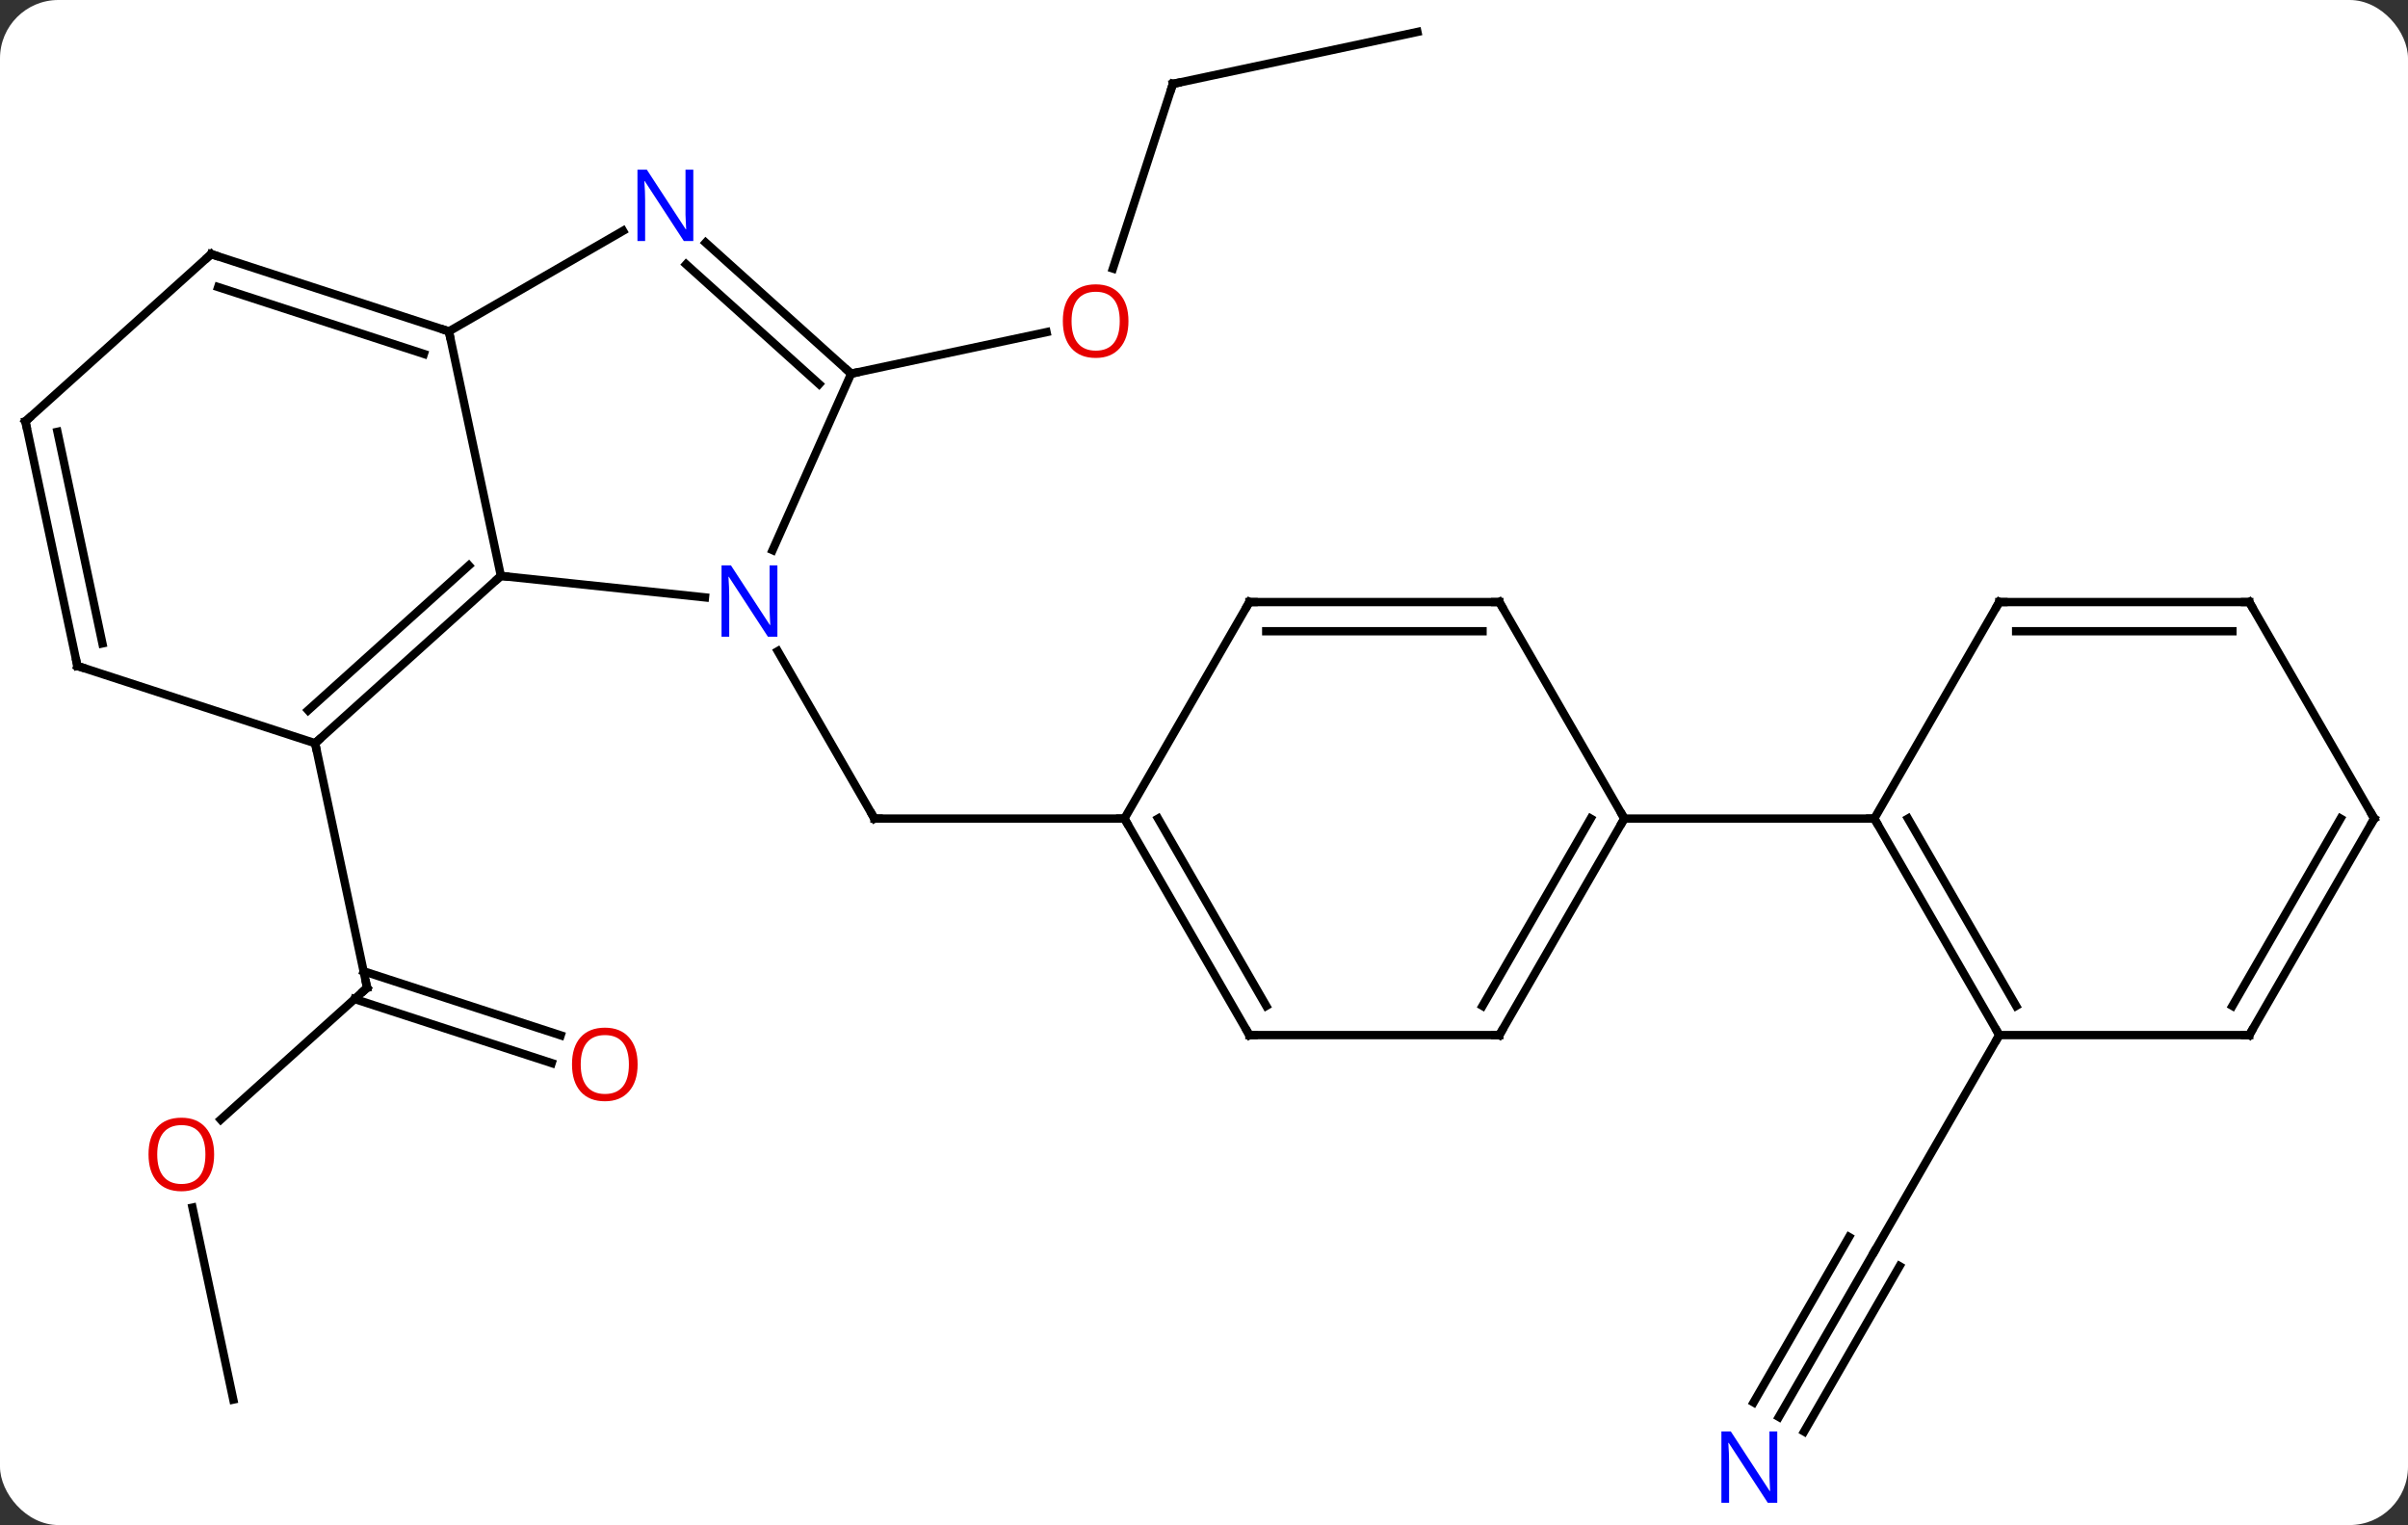 <svg width="289" viewBox="0 0 289 183" style="fill-opacity:1; color-rendering:auto; color-interpolation:auto; text-rendering:auto; stroke:black; stroke-linecap:square; stroke-miterlimit:10; shape-rendering:auto; stroke-opacity:1; fill:black; stroke-dasharray:none; font-weight:normal; stroke-width:1; font-family:'Open Sans'; font-style:normal; stroke-linejoin:miter; font-size:12; stroke-dashoffset:0; image-rendering:auto;" height="183" class="cas-substance-image" xmlns:xlink="http://www.w3.org/1999/xlink" xmlns="http://www.w3.org/2000/svg"><rect x="0" y="0" width="289" height="183" fill="#333333" stroke="none"/><svg class="cas-substance-single-component"><rect y="0" x="0" width="289" stroke="none" ry="7" rx="7" height="183" fill="white" class="cas-substance-group"/><svg y="0" x="0" width="289" viewBox="0 0 289 183" style="fill:black;" height="183" class="cas-substance-single-component-image"><svg><g><g transform="translate(144,90)" style="text-rendering:geometricPrecision; color-rendering:optimizeQuality; color-interpolation:linearRGB; stroke-linecap:butt; image-rendering:optimizeQuality;"><line y2="-11.866" y1="8.226" x2="-50.651" x1="-39.051" style="fill:none;"/><line y2="8.226" y1="8.226" x2="-9.051" x1="-39.051" style="fill:none;"/><line y2="44.341" y1="28.527" x2="-117.507" x1="-99.942" style="fill:none;"/><line y2="37.564" y1="29.879" x2="-77.792" x1="-101.444" style="fill:none;"/><line y2="34.235" y1="26.55" x2="-76.711" x1="-100.362" style="fill:none;"/><line y2="-0.816" y1="28.527" x2="-106.179" x1="-99.942" style="fill:none;"/><line y2="77.946" y1="54.908" x2="-116.001" x1="-120.897" style="fill:none;"/><line y2="-79.932" y1="-57.778" x2="-3.234" x1="-10.432" style="fill:none;"/><line y2="-45.162" y1="-50.146" x2="-41.847" x1="-18.398" style="fill:none;"/><line y2="-86.169" y1="-79.932" x2="26.112" x1="-3.234" style="fill:none;"/><line y2="80.031" y1="60.186" x2="69.493" x1="80.949" style="fill:none;"/><line y2="81.781" y1="61.936" x2="72.524" x1="83.98" style="fill:none;"/><line y2="78.281" y1="58.436" x2="66.462" x1="77.918" style="fill:none;"/><line y2="34.206" y1="60.186" x2="95.949" x1="80.949" style="fill:none;"/><line y2="-18.316" y1="-20.892" x2="-59.392" x1="-83.886" style="fill:none;"/><line y2="-50.235" y1="-20.892" x2="-90.123" x1="-83.886" style="fill:none;"/><line y2="-0.816" y1="-20.892" x2="-106.179" x1="-83.886" style="fill:none;"/><line y2="-4.769" y1="-22.141" x2="-107.02" x1="-87.73" style="fill:none;"/><line y2="-45.162" y1="-23.987" x2="-41.847" x1="-51.276" style="fill:none;"/><line y2="-62.3" y1="-50.235" x2="-69.227" x1="-90.123" style="fill:none;"/><line y2="-59.505" y1="-50.235" x2="-118.656" x1="-90.123" style="fill:none;"/><line y2="-55.552" y1="-47.531" x2="-117.816" x1="-93.126" style="fill:none;"/><line y2="-10.089" y1="-0.816" x2="-134.712" x1="-106.179" style="fill:none;"/><line y2="-60.879" y1="-45.162" x2="-59.305" x1="-41.847" style="fill:none;"/><line y2="-58.278" y1="-43.913" x2="-61.647" x1="-45.691" style="fill:none;"/><line y2="-39.432" y1="-59.505" x2="-140.949" x1="-118.656" style="fill:none;"/><line y2="-39.432" y1="-10.089" x2="-140.949" x1="-134.712" style="fill:none;"/><line y2="-38.183" y1="-12.793" x2="-137.105" x1="-131.709" style="fill:none;"/><line y2="34.206" y1="8.226" x2="5.949" x1="-9.051" style="fill:none;"/><line y2="30.706" y1="8.226" x2="7.97" x1="-5.01" style="fill:none;"/><line y2="-17.754" y1="8.226" x2="5.949" x1="-9.051" style="fill:none;"/><line y2="34.206" y1="34.206" x2="35.949" x1="5.949" style="fill:none;"/><line y2="-17.754" y1="-17.754" x2="35.949" x1="5.949" style="fill:none;"/><line y2="-14.254" y1="-14.254" x2="33.928" x1="7.97" style="fill:none;"/><line y2="8.226" y1="34.206" x2="50.949" x1="35.949" style="fill:none;"/><line y2="8.226" y1="30.706" x2="46.908" x1="33.928" style="fill:none;"/><line y2="8.226" y1="-17.754" x2="50.949" x1="35.949" style="fill:none;"/><line y2="8.226" y1="8.226" x2="80.949" x1="50.949" style="fill:none;"/><line y2="34.206" y1="8.226" x2="95.949" x1="80.949" style="fill:none;"/><line y2="30.706" y1="8.226" x2="97.97" x1="84.99" style="fill:none;"/><line y2="-17.754" y1="8.226" x2="95.949" x1="80.949" style="fill:none;"/><line y2="34.206" y1="34.206" x2="125.949" x1="95.949" style="fill:none;"/><line y2="-17.754" y1="-17.754" x2="125.949" x1="95.949" style="fill:none;"/><line y2="-14.254" y1="-14.254" x2="123.928" x1="97.97" style="fill:none;"/><line y2="8.226" y1="34.206" x2="140.949" x1="125.949" style="fill:none;"/><line y2="8.226" y1="30.706" x2="136.907" x1="123.928" style="fill:none;"/><line y2="8.226" y1="-17.754" x2="140.949" x1="125.949" style="fill:none;"/><path style="fill:none; stroke-miterlimit:5;" d="M-39.301 7.793 L-39.051 8.226 L-38.551 8.226"/><path style="fill:none; stroke-miterlimit:5;" d="M-100.314 28.861 L-99.942 28.527 L-100.046 28.038"/></g><g transform="translate(144,90)" style="stroke-linecap:butt; fill:rgb(230,0,0); text-rendering:geometricPrecision; color-rendering:optimizeQuality; image-rendering:optimizeQuality; font-family:'Open Sans'; stroke:rgb(230,0,0); color-interpolation:linearRGB; stroke-miterlimit:5;"><path style="stroke:none;" d="M-118.3 48.53 Q-118.3 50.592 -119.34 51.772 Q-120.379 52.952 -122.222 52.952 Q-124.113 52.952 -125.144 51.788 Q-126.175 50.623 -126.175 48.514 Q-126.175 46.42 -125.144 45.272 Q-124.113 44.123 -122.222 44.123 Q-120.363 44.123 -119.332 45.295 Q-118.3 46.467 -118.3 48.53 ZM-125.129 48.53 Q-125.129 50.264 -124.386 51.17 Q-123.644 52.077 -122.222 52.077 Q-120.8 52.077 -120.074 51.178 Q-119.347 50.28 -119.347 48.53 Q-119.347 46.795 -120.074 45.905 Q-120.8 45.014 -122.222 45.014 Q-123.644 45.014 -124.386 45.913 Q-125.129 46.811 -125.129 48.53 Z"/><path style="stroke:none;" d="M-67.475 37.727 Q-67.475 39.789 -68.514 40.969 Q-69.553 42.149 -71.396 42.149 Q-73.287 42.149 -74.318 40.984 Q-75.35 39.82 -75.35 37.711 Q-75.35 35.617 -74.318 34.469 Q-73.287 33.32 -71.396 33.32 Q-69.537 33.32 -68.506 34.492 Q-67.475 35.664 -67.475 37.727 ZM-74.303 37.727 Q-74.303 39.461 -73.56 40.367 Q-72.818 41.274 -71.396 41.274 Q-69.975 41.274 -69.248 40.375 Q-68.521 39.477 -68.521 37.727 Q-68.521 35.992 -69.248 35.102 Q-69.975 34.211 -71.396 34.211 Q-72.818 34.211 -73.56 35.109 Q-74.303 36.008 -74.303 37.727 Z"/><path style="stroke:none;" d="M-8.566 -51.469 Q-8.566 -49.407 -9.606 -48.227 Q-10.645 -47.047 -12.488 -47.047 Q-14.379 -47.047 -15.41 -48.212 Q-16.442 -49.376 -16.442 -51.485 Q-16.442 -53.579 -15.41 -54.727 Q-14.379 -55.876 -12.488 -55.876 Q-10.629 -55.876 -9.598 -54.704 Q-8.566 -53.532 -8.566 -51.469 ZM-15.395 -51.469 Q-15.395 -49.735 -14.652 -48.829 Q-13.91 -47.922 -12.488 -47.922 Q-11.066 -47.922 -10.34 -48.821 Q-9.613 -49.719 -9.613 -51.469 Q-9.613 -53.204 -10.34 -54.094 Q-11.066 -54.985 -12.488 -54.985 Q-13.91 -54.985 -14.652 -54.087 Q-15.395 -53.188 -15.395 -51.469 Z"/><path style="fill:none; stroke:black;" d="M-3.389 -79.457 L-3.234 -79.932 L-2.745 -80.036"/><path style="fill:rgb(0,5,255); stroke:none;" d="M69.301 90.325 L68.16 90.325 L63.472 83.138 L63.426 83.138 Q63.519 84.403 63.519 85.45 L63.519 90.325 L62.597 90.325 L62.597 81.763 L63.722 81.763 L68.394 88.919 L68.441 88.919 Q68.441 88.763 68.394 87.903 Q68.347 87.044 68.363 86.669 L68.363 81.763 L69.301 81.763 L69.301 90.325 Z"/><path style="fill:none; stroke:black;" d="M-84.257 -20.557 L-83.886 -20.892 L-83.389 -20.84"/><path style="fill:rgb(0,5,255); stroke:none;" d="M-50.699 -13.598 L-51.84 -13.598 L-56.528 -20.785 L-56.574 -20.785 Q-56.481 -19.52 -56.481 -18.473 L-56.481 -13.598 L-57.403 -13.598 L-57.403 -22.16 L-56.278 -22.16 L-51.606 -15.004 L-51.559 -15.004 Q-51.559 -15.16 -51.606 -16.02 Q-51.653 -16.879 -51.637 -17.254 L-51.637 -22.16 L-50.699 -22.16 L-50.699 -13.598 Z"/><path style="fill:none; stroke:black;" d="M-90.599 -50.389 L-90.123 -50.235 L-90.019 -49.746"/><path style="fill:none; stroke:black;" d="M-105.808 -1.151 L-106.179 -0.816 L-106.075 -0.327"/><path style="fill:none; stroke:black;" d="M-42.219 -45.496 L-41.847 -45.162 L-41.358 -45.266"/><path style="fill:rgb(0,5,255); stroke:none;" d="M-60.791 -61.079 L-61.932 -61.079 L-66.62 -68.266 L-66.666 -68.266 Q-66.573 -67.001 -66.573 -65.954 L-66.573 -61.079 L-67.495 -61.079 L-67.495 -69.641 L-66.37 -69.641 L-61.698 -62.485 L-61.651 -62.485 Q-61.651 -62.641 -61.698 -63.501 Q-61.745 -64.36 -61.729 -64.735 L-61.729 -69.641 L-60.791 -69.641 L-60.791 -61.079 Z"/><path style="fill:none; stroke:black;" d="M-118.18 -59.35 L-118.656 -59.505 L-119.028 -59.17"/><path style="fill:none; stroke:black;" d="M-134.237 -9.934 L-134.712 -10.089 L-134.816 -10.578"/><path style="fill:none; stroke:black;" d="M-140.577 -39.767 L-140.949 -39.432 L-140.845 -38.943"/><path style="fill:none; stroke:black;" d="M-8.801 8.659 L-9.051 8.226 L-9.551 8.226"/><path style="fill:none; stroke:black;" d="M5.699 33.773 L5.949 34.206 L6.449 34.206"/><path style="fill:none; stroke:black;" d="M5.699 -17.321 L5.949 -17.754 L6.449 -17.754"/><path style="fill:none; stroke:black;" d="M35.449 34.206 L35.949 34.206 L36.199 33.773"/><path style="fill:none; stroke:black;" d="M35.449 -17.754 L35.949 -17.754 L36.199 -17.321"/><path style="fill:none; stroke:black;" d="M50.699 8.659 L50.949 8.226 L50.699 7.793"/><path style="fill:none; stroke:black;" d="M81.199 8.659 L80.949 8.226 L80.449 8.226"/><path style="fill:none; stroke:black;" d="M95.699 33.773 L95.949 34.206 L95.699 34.639"/><path style="fill:none; stroke:black;" d="M95.699 -17.321 L95.949 -17.754 L96.449 -17.754"/><path style="fill:none; stroke:black;" d="M125.449 34.206 L125.949 34.206 L126.199 33.773"/><path style="fill:none; stroke:black;" d="M125.449 -17.754 L125.949 -17.754 L126.199 -17.321"/><path style="fill:none; stroke:black;" d="M140.699 8.659 L140.949 8.226 L140.699 7.793"/></g></g></svg></svg></svg></svg>